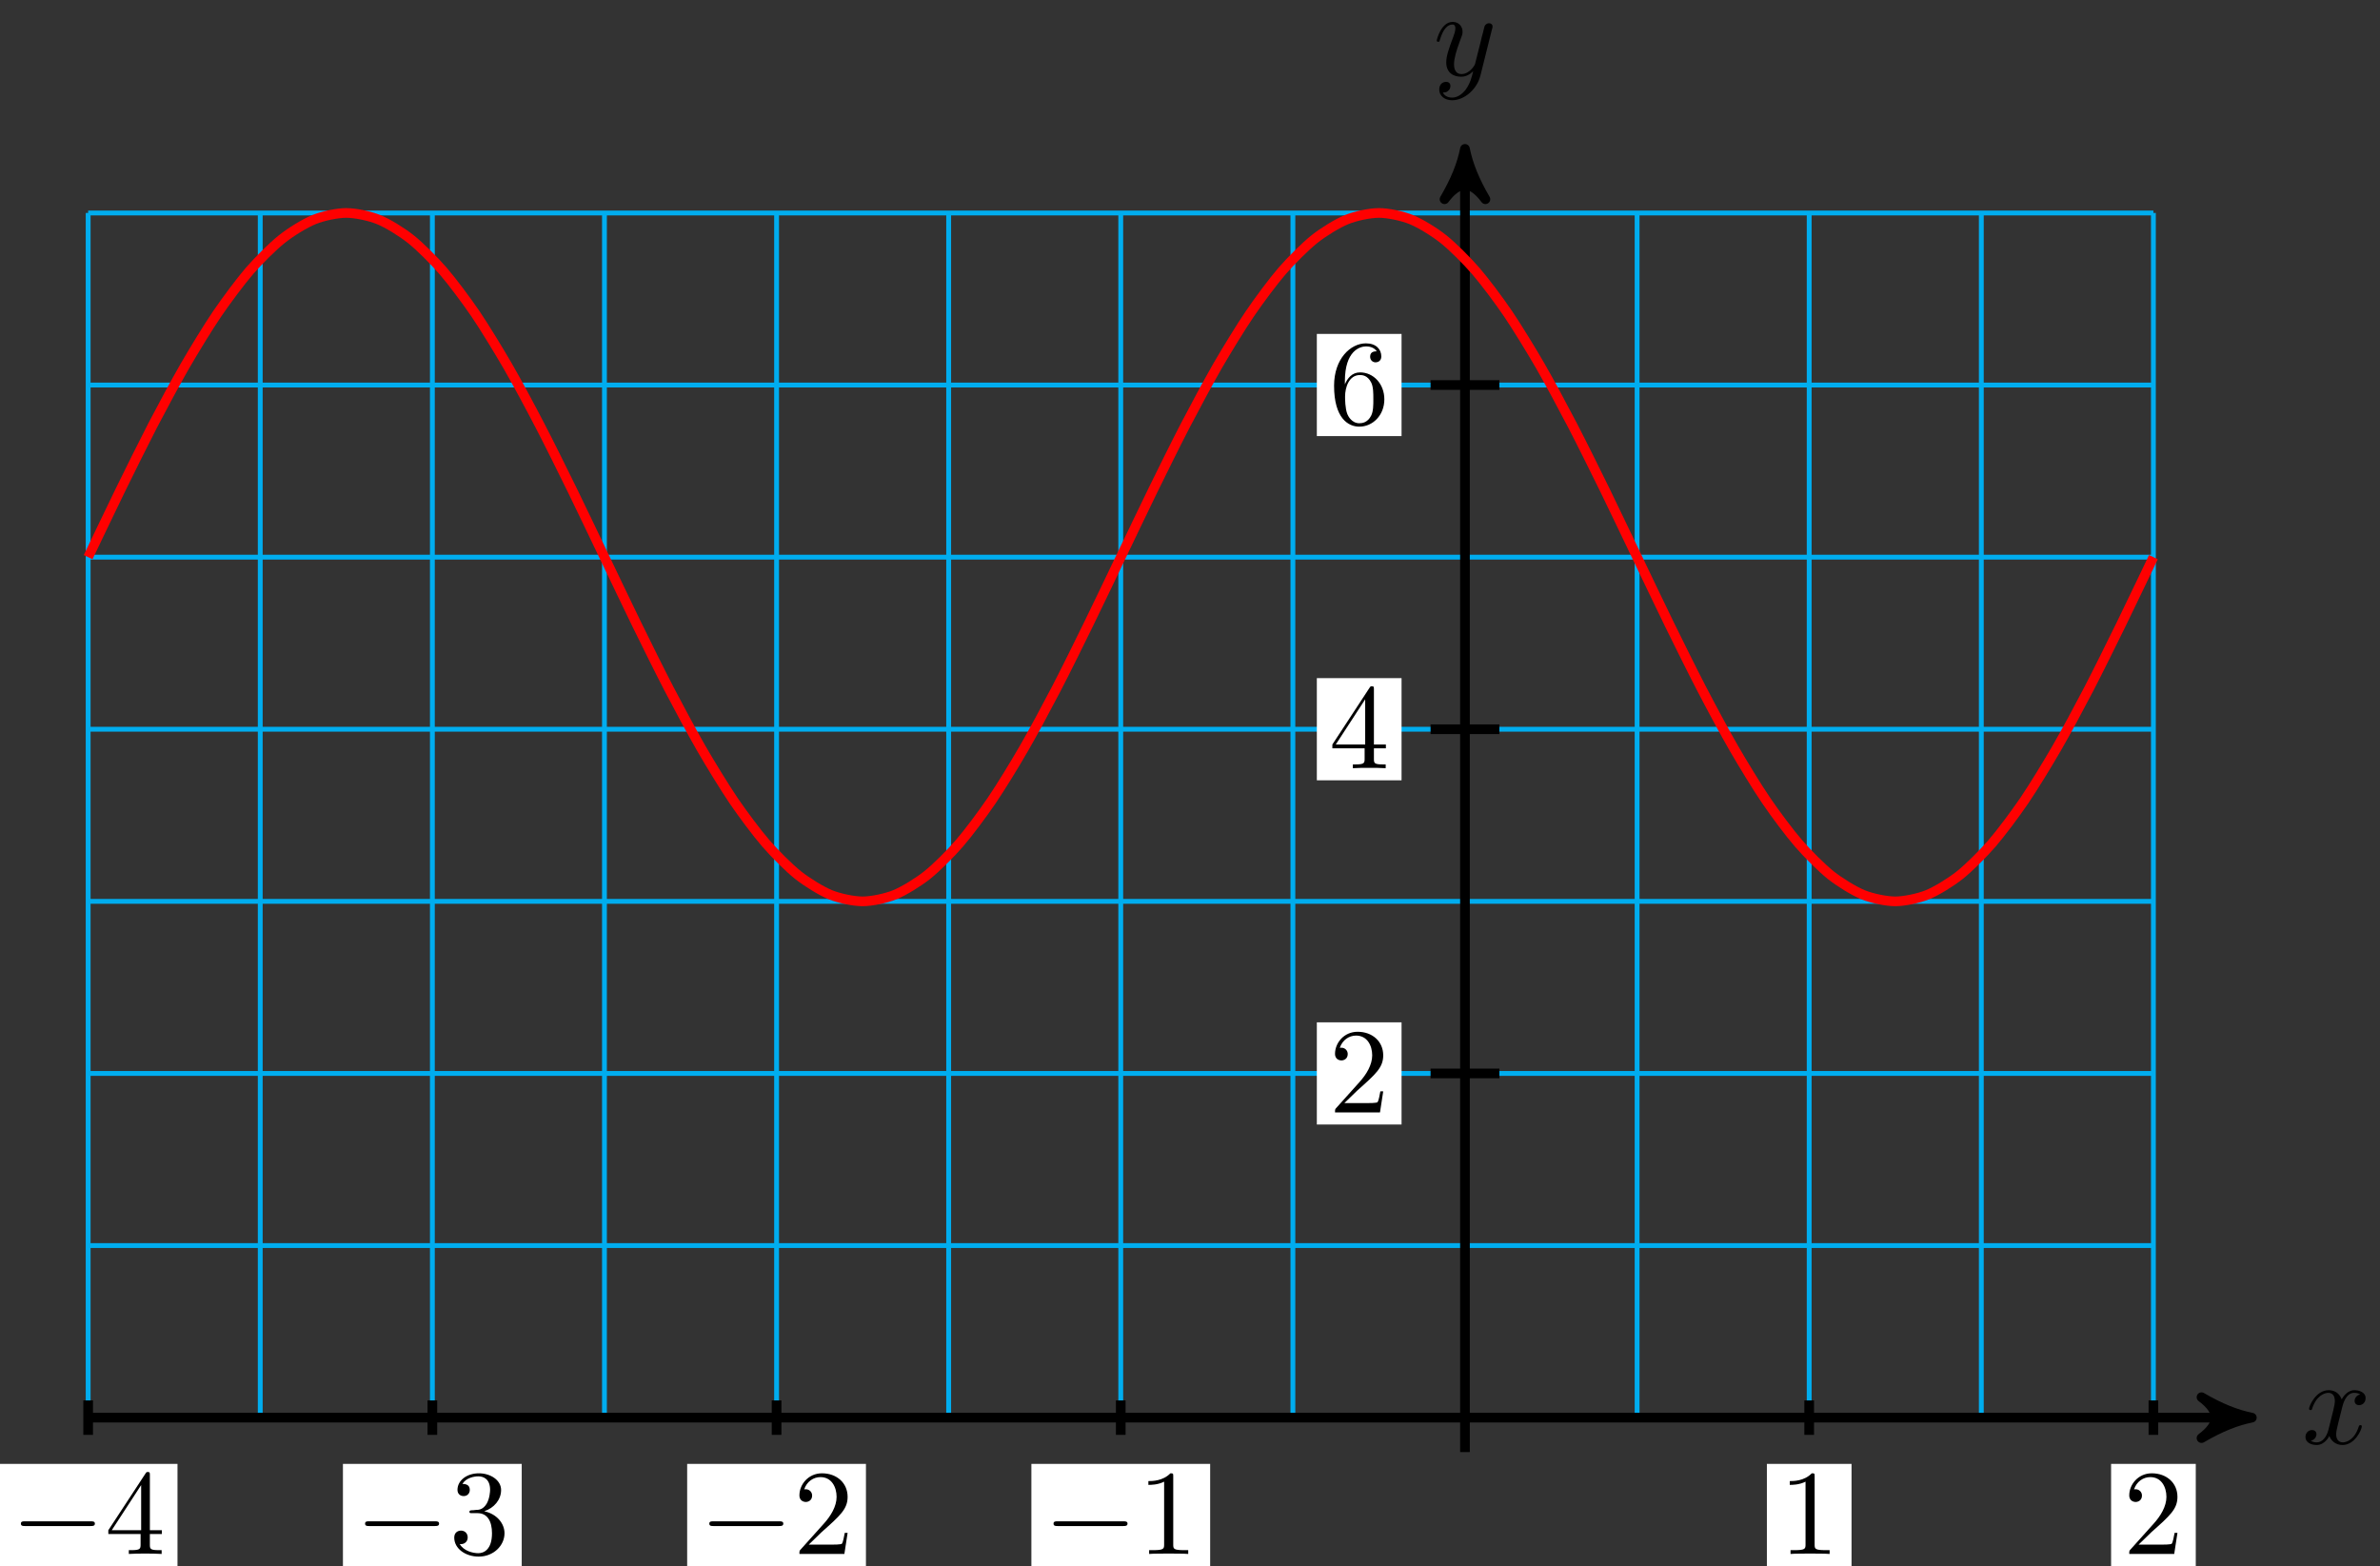 <?xml version="1.0" encoding="UTF-8"?>
<svg xmlns="http://www.w3.org/2000/svg" xmlns:xlink="http://www.w3.org/1999/xlink" width="196pt" height="129pt" viewBox="0 0 196 129" version="1.1">
<rect x="0" y="0" width="196" height="129" fill="#333333" stroke="none"/>
<defs>
<g>
<symbol overflow="visible" id="glyph0-0">
<path style="stroke:none;" d=""/>
</symbol>
<symbol overflow="visible" id="glyph0-1">
<path style="stroke:none;" d="M 3.328 -3.016 C 3.391 -3.266 3.625 -4.188 4.312 -4.188 C 4.359 -4.188 4.609 -4.188 4.812 -4.062 C 4.531 -4 4.344 -3.766 4.344 -3.516 C 4.344 -3.359 4.453 -3.172 4.719 -3.172 C 4.938 -3.172 5.25 -3.344 5.25 -3.75 C 5.25 -4.266 4.672 -4.406 4.328 -4.406 C 3.75 -4.406 3.406 -3.875 3.281 -3.656 C 3.031 -4.312 2.5 -4.406 2.203 -4.406 C 1.172 -4.406 0.594 -3.125 0.594 -2.875 C 0.594 -2.766 0.703 -2.766 0.719 -2.766 C 0.797 -2.766 0.828 -2.797 0.844 -2.875 C 1.188 -3.938 1.844 -4.188 2.188 -4.188 C 2.375 -4.188 2.719 -4.094 2.719 -3.516 C 2.719 -3.203 2.547 -2.547 2.188 -1.141 C 2.031 -0.531 1.672 -0.109 1.234 -0.109 C 1.172 -0.109 0.953 -0.109 0.734 -0.234 C 0.984 -0.297 1.203 -0.5 1.203 -0.781 C 1.203 -1.047 0.984 -1.125 0.844 -1.125 C 0.531 -1.125 0.297 -0.875 0.297 -0.547 C 0.297 -0.094 0.781 0.109 1.219 0.109 C 1.891 0.109 2.25 -0.594 2.266 -0.641 C 2.391 -0.281 2.75 0.109 3.344 0.109 C 4.375 0.109 4.938 -1.172 4.938 -1.422 C 4.938 -1.531 4.859 -1.531 4.828 -1.531 C 4.734 -1.531 4.719 -1.484 4.688 -1.422 C 4.359 -0.344 3.688 -0.109 3.375 -0.109 C 2.984 -0.109 2.828 -0.422 2.828 -0.766 C 2.828 -0.984 2.875 -1.203 2.984 -1.641 Z M 3.328 -3.016 "/>
</symbol>
<symbol overflow="visible" id="glyph0-2">
<path style="stroke:none;" d="M 4.844 -3.797 C 4.891 -3.938 4.891 -3.953 4.891 -4.031 C 4.891 -4.203 4.75 -4.297 4.594 -4.297 C 4.5 -4.297 4.344 -4.234 4.25 -4.094 C 4.234 -4.031 4.141 -3.734 4.109 -3.547 C 4.031 -3.297 3.969 -3.016 3.906 -2.75 L 3.453 -0.953 C 3.422 -0.812 2.984 -0.109 2.328 -0.109 C 1.828 -0.109 1.719 -0.547 1.719 -0.922 C 1.719 -1.375 1.891 -2 2.219 -2.875 C 2.375 -3.281 2.422 -3.391 2.422 -3.594 C 2.422 -4.031 2.109 -4.406 1.609 -4.406 C 0.656 -4.406 0.297 -2.953 0.297 -2.875 C 0.297 -2.766 0.391 -2.766 0.406 -2.766 C 0.516 -2.766 0.516 -2.797 0.562 -2.953 C 0.844 -3.891 1.234 -4.188 1.578 -4.188 C 1.656 -4.188 1.828 -4.188 1.828 -3.875 C 1.828 -3.625 1.719 -3.359 1.656 -3.172 C 1.25 -2.109 1.078 -1.547 1.078 -1.078 C 1.078 -0.188 1.703 0.109 2.297 0.109 C 2.688 0.109 3.016 -0.062 3.297 -0.344 C 3.172 0.172 3.047 0.672 2.656 1.203 C 2.391 1.531 2.016 1.828 1.562 1.828 C 1.422 1.828 0.969 1.797 0.797 1.406 C 0.953 1.406 1.094 1.406 1.219 1.281 C 1.328 1.203 1.422 1.062 1.422 0.875 C 1.422 0.562 1.156 0.531 1.062 0.531 C 0.828 0.531 0.5 0.688 0.5 1.172 C 0.5 1.672 0.938 2.047 1.562 2.047 C 2.578 2.047 3.609 1.141 3.891 0.016 Z M 4.844 -3.797 "/>
</symbol>
<symbol overflow="visible" id="glyph1-0">
<path style="stroke:none;" d=""/>
</symbol>
<symbol overflow="visible" id="glyph1-1">
<path style="stroke:none;" d="M 6.562 -2.297 C 6.734 -2.297 6.922 -2.297 6.922 -2.5 C 6.922 -2.688 6.734 -2.688 6.562 -2.688 L 1.172 -2.688 C 1 -2.688 0.828 -2.688 0.828 -2.5 C 0.828 -2.297 1 -2.297 1.172 -2.297 Z M 6.562 -2.297 "/>
</symbol>
<symbol overflow="visible" id="glyph2-0">
<path style="stroke:none;" d=""/>
</symbol>
<symbol overflow="visible" id="glyph2-1">
<path style="stroke:none;" d="M 2.938 -1.641 L 2.938 -0.781 C 2.938 -0.422 2.906 -0.312 2.172 -0.312 L 1.969 -0.312 L 1.969 0 C 2.375 -0.031 2.891 -0.031 3.312 -0.031 C 3.734 -0.031 4.25 -0.031 4.672 0 L 4.672 -0.312 L 4.453 -0.312 C 3.719 -0.312 3.703 -0.422 3.703 -0.781 L 3.703 -1.641 L 4.688 -1.641 L 4.688 -1.953 L 3.703 -1.953 L 3.703 -6.484 C 3.703 -6.688 3.703 -6.75 3.531 -6.75 C 3.453 -6.75 3.422 -6.75 3.344 -6.625 L 0.281 -1.953 L 0.281 -1.641 Z M 2.984 -1.953 L 0.562 -1.953 L 2.984 -5.672 Z M 2.984 -1.953 "/>
</symbol>
<symbol overflow="visible" id="glyph2-2">
<path style="stroke:none;" d="M 1.266 -0.766 L 2.328 -1.797 C 3.875 -3.172 4.469 -3.703 4.469 -4.703 C 4.469 -5.844 3.578 -6.641 2.359 -6.641 C 1.234 -6.641 0.5 -5.719 0.5 -4.828 C 0.5 -4.281 1 -4.281 1.031 -4.281 C 1.203 -4.281 1.547 -4.391 1.547 -4.812 C 1.547 -5.062 1.359 -5.328 1.016 -5.328 C 0.938 -5.328 0.922 -5.328 0.891 -5.312 C 1.109 -5.969 1.656 -6.328 2.234 -6.328 C 3.141 -6.328 3.562 -5.516 3.562 -4.703 C 3.562 -3.906 3.078 -3.125 2.516 -2.5 L 0.609 -0.375 C 0.5 -0.266 0.5 -0.234 0.5 0 L 4.203 0 L 4.469 -1.734 L 4.234 -1.734 C 4.172 -1.438 4.109 -1 4 -0.844 C 3.938 -0.766 3.281 -0.766 3.062 -0.766 Z M 1.266 -0.766 "/>
</symbol>
<symbol overflow="visible" id="glyph2-3">
<path style="stroke:none;" d="M 2.891 -3.516 C 3.703 -3.781 4.281 -4.469 4.281 -5.266 C 4.281 -6.078 3.406 -6.641 2.453 -6.641 C 1.453 -6.641 0.688 -6.047 0.688 -5.281 C 0.688 -4.953 0.906 -4.766 1.203 -4.766 C 1.5 -4.766 1.703 -4.984 1.703 -5.281 C 1.703 -5.766 1.234 -5.766 1.094 -5.766 C 1.391 -6.266 2.047 -6.391 2.406 -6.391 C 2.828 -6.391 3.375 -6.172 3.375 -5.281 C 3.375 -5.156 3.344 -4.578 3.094 -4.141 C 2.797 -3.656 2.453 -3.625 2.203 -3.625 C 2.125 -3.609 1.891 -3.594 1.812 -3.594 C 1.734 -3.578 1.672 -3.562 1.672 -3.469 C 1.672 -3.359 1.734 -3.359 1.906 -3.359 L 2.344 -3.359 C 3.156 -3.359 3.531 -2.688 3.531 -1.703 C 3.531 -0.344 2.844 -0.062 2.406 -0.062 C 1.969 -0.062 1.219 -0.234 0.875 -0.812 C 1.219 -0.766 1.531 -0.984 1.531 -1.359 C 1.531 -1.719 1.266 -1.922 0.984 -1.922 C 0.734 -1.922 0.422 -1.781 0.422 -1.344 C 0.422 -0.438 1.344 0.219 2.438 0.219 C 3.656 0.219 4.562 -0.688 4.562 -1.703 C 4.562 -2.516 3.922 -3.297 2.891 -3.516 Z M 2.891 -3.516 "/>
</symbol>
<symbol overflow="visible" id="glyph2-4">
<path style="stroke:none;" d="M 2.938 -6.375 C 2.938 -6.625 2.938 -6.641 2.703 -6.641 C 2.078 -6 1.203 -6 0.891 -6 L 0.891 -5.688 C 1.094 -5.688 1.672 -5.688 2.188 -5.953 L 2.188 -0.781 C 2.188 -0.422 2.156 -0.312 1.266 -0.312 L 0.953 -0.312 L 0.953 0 C 1.297 -0.031 2.156 -0.031 2.562 -0.031 C 2.953 -0.031 3.828 -0.031 4.172 0 L 4.172 -0.312 L 3.859 -0.312 C 2.953 -0.312 2.938 -0.422 2.938 -0.781 Z M 2.938 -6.375 "/>
</symbol>
<symbol overflow="visible" id="glyph2-5">
<path style="stroke:none;" d="M 1.312 -3.266 L 1.312 -3.516 C 1.312 -6.031 2.547 -6.391 3.062 -6.391 C 3.297 -6.391 3.719 -6.328 3.938 -5.984 C 3.781 -5.984 3.391 -5.984 3.391 -5.547 C 3.391 -5.234 3.625 -5.078 3.844 -5.078 C 4 -5.078 4.312 -5.172 4.312 -5.562 C 4.312 -6.156 3.875 -6.641 3.047 -6.641 C 1.766 -6.641 0.422 -5.359 0.422 -3.156 C 0.422 -0.484 1.578 0.219 2.5 0.219 C 3.609 0.219 4.562 -0.719 4.562 -2.031 C 4.562 -3.297 3.672 -4.25 2.562 -4.25 C 1.891 -4.25 1.516 -3.75 1.312 -3.266 Z M 2.5 -0.062 C 1.875 -0.062 1.578 -0.656 1.516 -0.812 C 1.328 -1.281 1.328 -2.078 1.328 -2.25 C 1.328 -3.031 1.656 -4.031 2.547 -4.031 C 2.719 -4.031 3.172 -4.031 3.484 -3.406 C 3.656 -3.047 3.656 -2.531 3.656 -2.047 C 3.656 -1.562 3.656 -1.062 3.484 -0.703 C 3.188 -0.109 2.734 -0.062 2.5 -0.062 Z M 2.5 -0.062 "/>
</symbol>
</g>
</defs>
<g id="surface1">
<path style="fill:none;stroke-width:0.399;stroke-linecap:butt;stroke-linejoin:miter;stroke:rgb(0%,67.839%,93.729%);stroke-opacity:1;stroke-miterlimit:10;" d="M -113.386 0 L 56.693 0 M -113.386 14.172 L 56.693 14.172 M -113.386 28.347 L 56.693 28.347 M -113.386 42.519 L 56.693 42.519 M -113.386 56.694 L 56.693 56.694 M -113.386 70.866 L 56.693 70.866 M -113.386 85.041 L 56.693 85.041 M -113.386 99.209 L 56.693 99.209 M -113.386 0 L -113.386 99.213 M -99.214 0 L -99.214 99.213 M -85.039 0 L -85.039 99.213 M -70.867 0 L -70.867 99.213 M -56.692 0 L -56.692 99.213 M -42.52 0 L -42.52 99.213 M -28.349 0 L -28.349 99.213 M -14.173 0 L -14.173 99.213 M -0.002 0 L -0.002 99.213 M 14.174 0 L 14.174 99.213 M 28.346 0 L 28.346 99.213 M 42.521 0 L 42.521 99.213 M 56.693 0 L 56.693 99.213 " transform="matrix(1,0,0,-1,120.646,116.75)"/>
<path style="fill:none;stroke-width:0.797;stroke-linecap:butt;stroke-linejoin:miter;stroke:rgb(0%,0%,0%);stroke-opacity:1;stroke-miterlimit:10;" d="M -113.386 0 L 63.763 0 " transform="matrix(1,0,0,-1,120.646,116.75)"/>
<path style="fill-rule:nonzero;fill:rgb(0%,0%,0%);fill-opacity:1;stroke-width:0.797;stroke-linecap:butt;stroke-linejoin:round;stroke:rgb(0%,0%,0%);stroke-opacity:1;stroke-miterlimit:10;" d="M 1.035 0 C -0.258 0.258 -1.555 0.777 -3.11 1.684 C -1.555 0.52 -1.555 -0.519 -3.11 -1.683 C -1.555 -0.777 -0.258 -0.258 1.035 0 Z M 1.035 0 " transform="matrix(1,0,0,-1,184.41,116.75)"/>
<g style="fill:rgb(0%,0%,0%);fill-opacity:1;">
  <use xlink:href="#glyph0-1" x="189.564" y="118.895"/>
</g>
<path style="fill:none;stroke-width:0.797;stroke-linecap:butt;stroke-linejoin:miter;stroke:rgb(0%,0%,0%);stroke-opacity:1;stroke-miterlimit:10;" d="M -0.002 -2.836 L -0.002 103.447 " transform="matrix(1,0,0,-1,120.646,116.75)"/>
<path style="fill-rule:nonzero;fill:rgb(0%,0%,0%);fill-opacity:1;stroke-width:0.797;stroke-linecap:butt;stroke-linejoin:round;stroke:rgb(0%,0%,0%);stroke-opacity:1;stroke-miterlimit:10;" d="M 1.038 0.002 C -0.259 0.259 -1.556 0.779 -3.107 1.685 C -1.556 0.517 -1.556 -0.518 -3.107 -1.682 C -1.556 -0.776 -0.259 -0.26 1.038 0.002 Z M 1.038 0.002 " transform="matrix(0,-1,-1,0,120.646,13.3)"/>
<g style="fill:rgb(0%,0%,0%);fill-opacity:1;">
  <use xlink:href="#glyph0-2" x="118.025" y="6.209"/>
</g>
<path style="fill:none;stroke-width:0.797;stroke-linecap:butt;stroke-linejoin:miter;stroke:rgb(0%,0%,0%);stroke-opacity:1;stroke-miterlimit:10;" d="M -113.386 1.418 L -113.386 -1.418 " transform="matrix(1,0,0,-1,120.646,116.75)"/>
<path style=" stroke:none;fill-rule:nonzero;fill:rgb(100%,100%,100%);fill-opacity:1;" d="M -0.105 129.801 L 14.617 129.801 L 14.617 120.559 L -0.105 120.559 Z M -0.105 129.801 "/>
<g style="fill:rgb(0%,0%,0%);fill-opacity:1;">
  <use xlink:href="#glyph1-1" x="0.892" y="127.975"/>
</g>
<g style="fill:rgb(0%,0%,0%);fill-opacity:1;">
  <use xlink:href="#glyph2-1" x="8.64" y="127.975"/>
</g>
<path style="fill:none;stroke-width:0.797;stroke-linecap:butt;stroke-linejoin:miter;stroke:rgb(0%,0%,0%);stroke-opacity:1;stroke-miterlimit:10;" d="M -56.692 1.418 L -56.692 -1.418 " transform="matrix(1,0,0,-1,120.646,116.75)"/>
<path style=" stroke:none;fill-rule:nonzero;fill:rgb(100%,100%,100%);fill-opacity:1;" d="M 56.59 129.801 L 71.312 129.801 L 71.312 120.559 L 56.59 120.559 Z M 56.59 129.801 "/>
<g style="fill:rgb(0%,0%,0%);fill-opacity:1;">
  <use xlink:href="#glyph1-1" x="57.586" y="127.975"/>
</g>
<g style="fill:rgb(0%,0%,0%);fill-opacity:1;">
  <use xlink:href="#glyph2-2" x="65.334" y="127.975"/>
</g>
<path style="fill:none;stroke-width:0.797;stroke-linecap:butt;stroke-linejoin:miter;stroke:rgb(0%,0%,0%);stroke-opacity:1;stroke-miterlimit:10;" d="M 56.693 1.418 L 56.693 -1.418 " transform="matrix(1,0,0,-1,120.646,116.75)"/>
<path style=" stroke:none;fill-rule:nonzero;fill:rgb(100%,100%,100%);fill-opacity:1;" d="M 173.855 128.973 L 180.828 128.973 L 180.828 120.559 L 173.855 120.559 Z M 173.855 128.973 "/>
<g style="fill:rgb(0%,0%,0%);fill-opacity:1;">
  <use xlink:href="#glyph2-2" x="174.85" y="127.975"/>
</g>
<path style="fill:none;stroke-width:0.797;stroke-linecap:butt;stroke-linejoin:miter;stroke:rgb(0%,0%,0%);stroke-opacity:1;stroke-miterlimit:10;" d="M -85.039 1.418 L -85.039 -1.418 " transform="matrix(1,0,0,-1,120.646,116.75)"/>
<path style=" stroke:none;fill-rule:nonzero;fill:rgb(100%,100%,100%);fill-opacity:1;" d="M 28.242 129.801 L 42.965 129.801 L 42.965 120.559 L 28.242 120.559 Z M 28.242 129.801 "/>
<g style="fill:rgb(0%,0%,0%);fill-opacity:1;">
  <use xlink:href="#glyph1-1" x="29.238" y="127.975"/>
</g>
<g style="fill:rgb(0%,0%,0%);fill-opacity:1;">
  <use xlink:href="#glyph2-3" x="36.986" y="127.975"/>
</g>
<path style="fill:none;stroke-width:0.797;stroke-linecap:butt;stroke-linejoin:miter;stroke:rgb(0%,0%,0%);stroke-opacity:1;stroke-miterlimit:10;" d="M -28.349 1.418 L -28.349 -1.418 " transform="matrix(1,0,0,-1,120.646,116.75)"/>
<path style=" stroke:none;fill-rule:nonzero;fill:rgb(100%,100%,100%);fill-opacity:1;" d="M 84.938 129.801 L 99.66 129.801 L 99.66 120.559 L 84.938 120.559 Z M 84.938 129.801 "/>
<g style="fill:rgb(0%,0%,0%);fill-opacity:1;">
  <use xlink:href="#glyph1-1" x="85.933" y="127.975"/>
</g>
<g style="fill:rgb(0%,0%,0%);fill-opacity:1;">
  <use xlink:href="#glyph2-4" x="93.682" y="127.975"/>
</g>
<path style="fill:none;stroke-width:0.797;stroke-linecap:butt;stroke-linejoin:miter;stroke:rgb(0%,0%,0%);stroke-opacity:1;stroke-miterlimit:10;" d="M 28.346 1.418 L 28.346 -1.418 " transform="matrix(1,0,0,-1,120.646,116.75)"/>
<path style=" stroke:none;fill-rule:nonzero;fill:rgb(100%,100%,100%);fill-opacity:1;" d="M 145.508 128.973 L 152.48 128.973 L 152.48 120.559 L 145.508 120.559 Z M 145.508 128.973 "/>
<g style="fill:rgb(0%,0%,0%);fill-opacity:1;">
  <use xlink:href="#glyph2-4" x="146.503" y="127.975"/>
</g>
<path style="fill:none;stroke-width:0.797;stroke-linecap:butt;stroke-linejoin:miter;stroke:rgb(0%,0%,0%);stroke-opacity:1;stroke-miterlimit:10;" d="M 2.834 28.347 L -2.834 28.347 " transform="matrix(1,0,0,-1,120.646,116.75)"/>
<path style=" stroke:none;fill-rule:nonzero;fill:rgb(100%,100%,100%);fill-opacity:1;" d="M 108.445 92.609 L 115.422 92.609 L 115.422 84.195 L 108.445 84.195 Z M 108.445 92.609 "/>
<g style="fill:rgb(0%,0%,0%);fill-opacity:1;">
  <use xlink:href="#glyph2-2" x="109.443" y="91.613"/>
</g>
<path style="fill:none;stroke-width:0.797;stroke-linecap:butt;stroke-linejoin:miter;stroke:rgb(0%,0%,0%);stroke-opacity:1;stroke-miterlimit:10;" d="M 2.834 56.694 L -2.834 56.694 " transform="matrix(1,0,0,-1,120.646,116.75)"/>
<path style=" stroke:none;fill-rule:nonzero;fill:rgb(100%,100%,100%);fill-opacity:1;" d="M 108.445 64.262 L 115.422 64.262 L 115.422 55.848 L 108.445 55.848 Z M 108.445 64.262 "/>
<g style="fill:rgb(0%,0%,0%);fill-opacity:1;">
  <use xlink:href="#glyph2-1" x="109.443" y="63.266"/>
</g>
<path style="fill:none;stroke-width:0.797;stroke-linecap:butt;stroke-linejoin:miter;stroke:rgb(0%,0%,0%);stroke-opacity:1;stroke-miterlimit:10;" d="M 2.834 85.041 L -2.834 85.041 " transform="matrix(1,0,0,-1,120.646,116.75)"/>
<path style=" stroke:none;fill-rule:nonzero;fill:rgb(100%,100%,100%);fill-opacity:1;" d="M 108.445 35.914 L 115.422 35.914 L 115.422 27.5 L 108.445 27.5 Z M 108.445 35.914 "/>
<g style="fill:rgb(0%,0%,0%);fill-opacity:1;">
  <use xlink:href="#glyph2-5" x="109.443" y="34.918"/>
</g>
<path style="fill:none;stroke-width:0.797;stroke-linecap:butt;stroke-linejoin:miter;stroke:rgb(100%,0%,0%);stroke-opacity:1;stroke-miterlimit:10;" d="M -113.386 70.866 C -113.386 70.866 -111.468 74.893 -110.73 76.397 C -109.992 77.901 -108.808 80.295 -108.074 81.713 C -107.335 83.131 -106.152 85.338 -105.413 86.616 C -104.679 87.889 -103.496 89.826 -102.757 90.912 C -102.019 91.994 -100.835 93.584 -100.101 94.436 C -99.363 95.287 -98.179 96.467 -97.441 97.053 C -96.707 97.643 -95.523 98.369 -94.785 98.666 C -94.047 98.967 -92.863 99.213 -92.129 99.213 C -91.39 99.213 -90.207 98.967 -89.469 98.666 C -88.73 98.369 -87.551 97.643 -86.812 97.053 C -86.074 96.467 -84.89 95.287 -84.156 94.436 C -83.418 93.584 -82.234 91.994 -81.496 90.912 C -80.758 89.826 -79.578 87.889 -78.84 86.616 C -78.102 85.338 -76.918 83.131 -76.184 81.713 C -75.445 80.295 -74.262 77.901 -73.524 76.397 C -72.785 74.893 -71.606 72.401 -70.867 70.866 C -70.129 69.331 -68.945 66.842 -68.211 65.339 C -67.473 63.835 -66.289 61.436 -65.551 60.018 C -64.813 58.604 -63.633 56.397 -62.895 55.12 C -62.157 53.843 -60.973 51.909 -60.239 50.823 C -59.5 49.737 -58.317 48.151 -57.579 47.3 C -56.84 46.444 -55.661 45.265 -54.922 44.679 C -54.184 44.093 -53 43.366 -52.266 43.066 C -51.528 42.765 -50.344 42.519 -49.606 42.519 C -48.868 42.519 -47.688 42.765 -46.95 43.066 C -46.212 43.366 -45.028 44.093 -44.294 44.679 C -43.555 45.265 -42.372 46.444 -41.634 47.3 C -40.895 48.151 -39.716 49.737 -38.977 50.823 C -38.239 51.909 -37.055 53.843 -36.321 55.12 C -35.583 56.393 -34.399 58.6 -33.661 60.018 C -32.923 61.436 -31.743 63.831 -31.005 65.339 C -30.267 66.842 -29.083 69.331 -28.349 70.866 C -27.61 72.401 -26.427 74.889 -25.689 76.397 C -24.95 77.901 -23.771 80.295 -23.032 81.713 C -22.294 83.131 -21.11 85.338 -20.376 86.616 C -19.638 87.889 -18.454 89.826 -17.716 90.908 C -16.978 91.994 -15.798 93.584 -15.06 94.436 C -14.322 95.287 -13.138 96.467 -12.404 97.053 C -11.665 97.643 -10.482 98.369 -9.744 98.666 C -9.005 98.967 -7.826 99.213 -7.087 99.213 C -6.349 99.213 -5.166 98.967 -4.427 98.666 C -3.693 98.369 -2.509 97.643 -1.771 97.053 C -1.033 96.467 0.147 95.287 0.885 94.436 C 1.623 93.584 2.807 91.998 3.545 90.912 C 4.28 89.826 5.463 87.893 6.201 86.616 C 6.94 85.338 8.119 83.131 8.858 81.713 C 9.596 80.295 10.779 77.901 11.518 76.397 C 12.252 74.893 13.436 72.401 14.174 70.866 C 14.912 69.335 16.092 66.842 16.83 65.339 C 17.568 63.835 18.752 61.44 19.49 60.022 C 20.225 58.604 21.408 56.397 22.146 55.12 C 22.885 53.843 24.064 51.909 24.803 50.823 C 25.541 49.737 26.724 48.151 27.463 47.3 C 28.197 46.448 29.381 45.269 30.119 44.679 C 30.857 44.093 32.037 43.366 32.775 43.066 C 33.513 42.765 34.697 42.519 35.435 42.519 C 36.17 42.519 37.353 42.765 38.091 43.066 C 38.83 43.366 40.009 44.093 40.748 44.679 C 41.486 45.265 42.669 46.444 43.408 47.3 C 44.142 48.151 45.326 49.737 46.064 50.823 C 46.802 51.909 47.982 53.843 48.72 55.12 C 49.458 56.393 50.642 58.6 51.38 60.018 C 52.115 61.436 53.298 63.831 54.036 65.335 C 54.775 66.842 56.693 70.866 56.693 70.866 " transform="matrix(1,0,0,-1,120.646,116.75)"/>
</g>
</svg>
